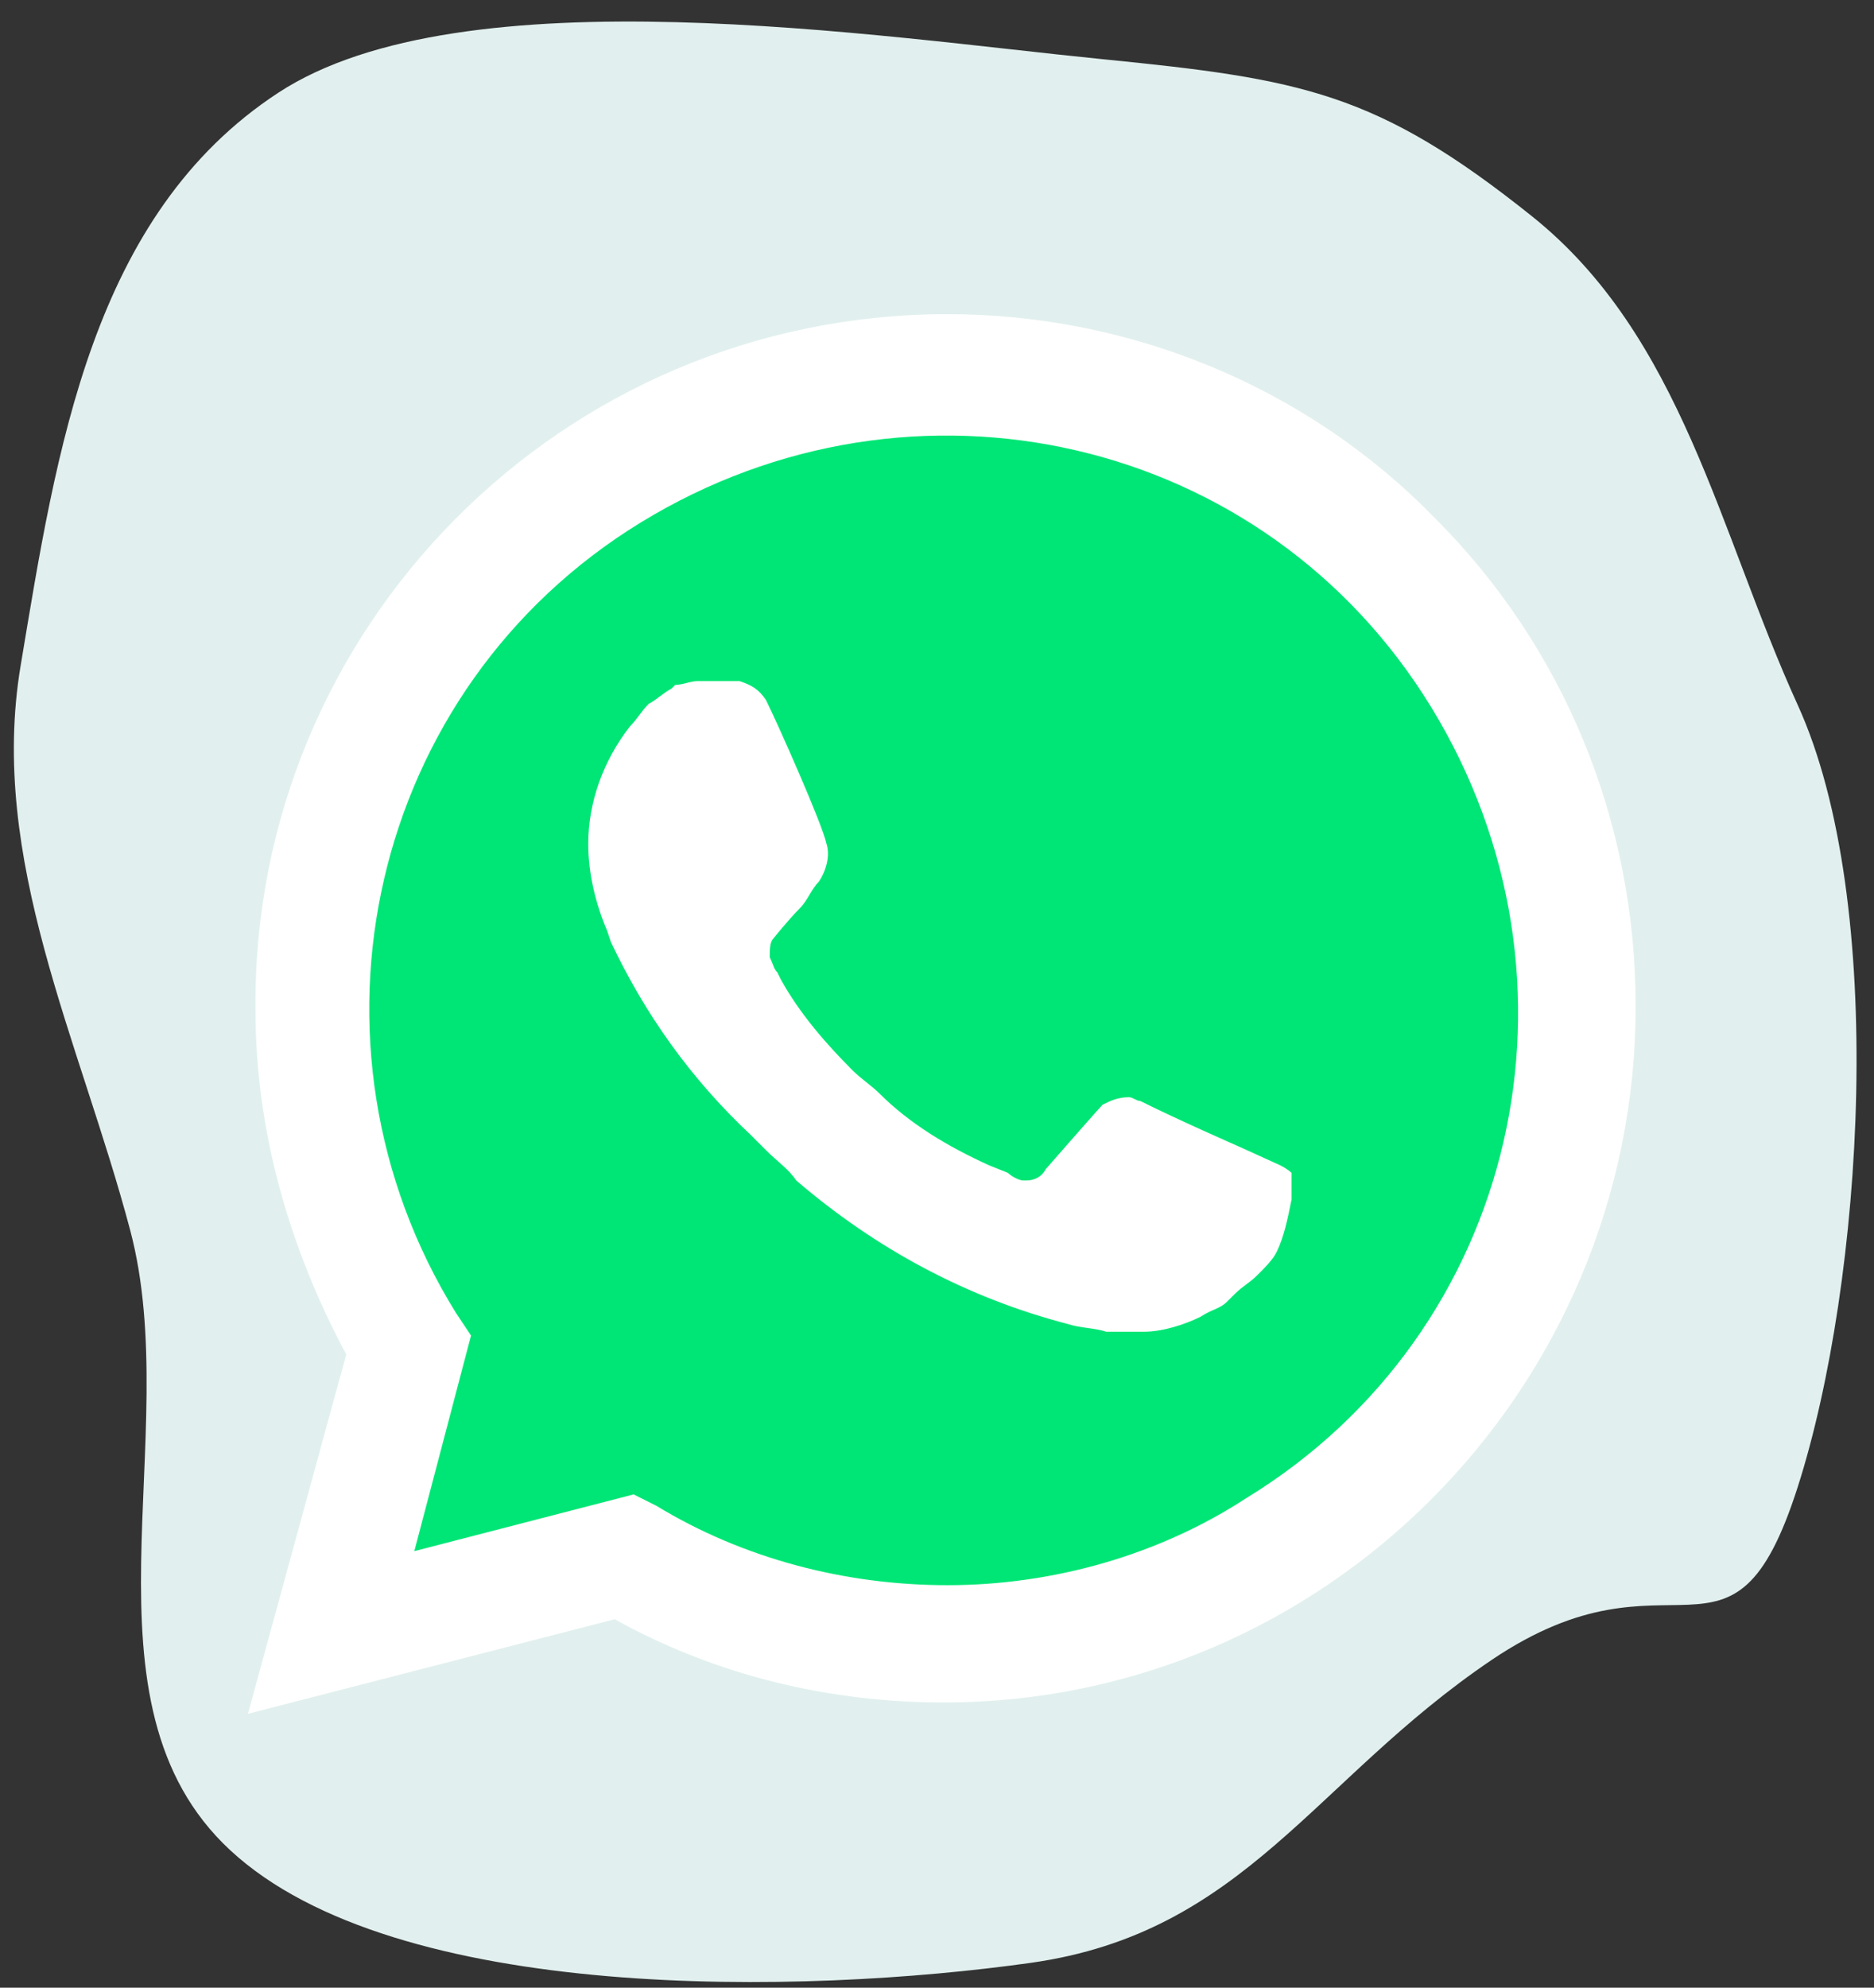 <svg width="83" height="88" viewBox="0 0 83 88" fill="none" xmlns="http://www.w3.org/2000/svg">
<rect x="0" y="0" width="83" height="88" fill="#333333" stroke="none"/>
<path fill-rule="evenodd" clip-rule="evenodd" d="M48.791 2.616C38.952 1.638 20.523 -1.26 12.325 4.106C4.054 9.519 2.508 19.925 0.913 29.476C-0.519 38.052 3.535 46.049 5.766 54.464C8.19 63.605 3.16 75.389 10.196 81.913C17.538 88.72 35.597 88.316 45.651 86.9C55.136 85.564 58.193 78.81 66.056 73.496C74.144 68.029 76.69 74.976 79.617 65.848C82.546 56.713 83.608 39.949 79.617 31.2C76.132 23.56 74.5 14.89 67.852 9.575C60.979 4.08 57.654 3.497 48.791 2.616Z" fill="#E1F0EE"/>
<g clip-path="url(#clip0_639_55)">
<path d="M27.226 67.165L28.231 67.668C32.418 70.18 37.107 71.352 41.796 71.352C56.534 71.352 68.592 59.294 68.592 44.557C68.592 37.523 65.745 30.657 60.721 25.632C55.696 20.608 48.997 17.761 41.796 17.761C27.059 17.761 15 29.819 15.168 44.724C15.168 49.748 16.675 54.605 19.187 58.792L19.857 59.797L17.178 69.678L27.226 67.165Z" fill="#00E676"/>
<path d="M63.568 22.953C57.873 17.091 50.002 13.909 41.964 13.909C24.882 13.909 11.149 27.809 11.316 44.724C11.316 50.083 12.823 55.275 15.336 59.964L10.981 75.874L27.226 71.687C31.748 74.199 36.772 75.372 41.796 75.372C58.711 75.372 72.444 61.471 72.444 44.557C72.444 36.351 69.262 28.647 63.568 22.953H63.568ZM41.964 70.18C37.442 70.18 32.92 69.008 29.068 66.663L28.063 66.161L18.35 68.673L20.862 59.127L20.192 58.122C12.823 46.232 16.34 30.489 28.398 23.12C40.456 15.751 56.031 19.268 63.4 31.326C70.769 43.384 67.252 58.959 55.194 66.328C51.342 68.84 46.653 70.18 41.964 70.18V70.18ZM56.701 51.591L54.859 50.754C54.859 50.754 52.18 49.581 50.505 48.744C50.337 48.744 50.17 48.576 50.002 48.576C49.5 48.576 49.165 48.744 48.83 48.911C48.83 48.911 48.663 49.079 46.318 51.758C46.15 52.093 45.816 52.261 45.481 52.261H45.313C45.146 52.261 44.811 52.093 44.643 51.926L43.806 51.591C41.964 50.754 40.289 49.748 38.949 48.409C38.614 48.074 38.112 47.739 37.777 47.404C36.604 46.232 35.432 44.892 34.595 43.385L34.427 43.05C34.26 42.882 34.26 42.715 34.092 42.38C34.092 42.045 34.092 41.71 34.26 41.542C34.26 41.542 34.93 40.705 35.432 40.203C35.767 39.868 35.935 39.365 36.27 39.03C36.604 38.528 36.772 37.858 36.604 37.356C36.437 36.518 34.427 31.996 33.925 30.992C33.59 30.489 33.255 30.322 32.753 30.154H30.911C30.575 30.154 30.241 30.322 29.906 30.322L29.738 30.489C29.403 30.657 29.068 30.992 28.733 31.159C28.398 31.494 28.231 31.829 27.896 32.164C26.724 33.671 26.054 35.513 26.054 37.356C26.054 38.695 26.389 40.035 26.891 41.208L27.059 41.71C28.566 44.892 30.575 47.739 33.255 50.251L33.925 50.921C34.427 51.423 34.93 51.758 35.265 52.261C38.782 55.275 42.801 57.452 47.323 58.625C47.825 58.792 48.495 58.792 48.998 58.959H50.672C51.51 58.959 52.514 58.625 53.184 58.29C53.687 57.955 54.022 57.955 54.356 57.62L54.692 57.285C55.027 56.95 55.361 56.782 55.696 56.447C56.031 56.113 56.366 55.778 56.534 55.443C56.869 54.773 57.036 53.935 57.204 53.098V51.926C57.204 51.926 57.036 51.758 56.701 51.591Z" fill="white"/>
</g>
<defs>
<clipPath id="clip0_639_55">
<rect width="61.469" height="62.182" fill="white" transform="translate(10.977 13.909)"/>
</clipPath>
</defs>
</svg>
